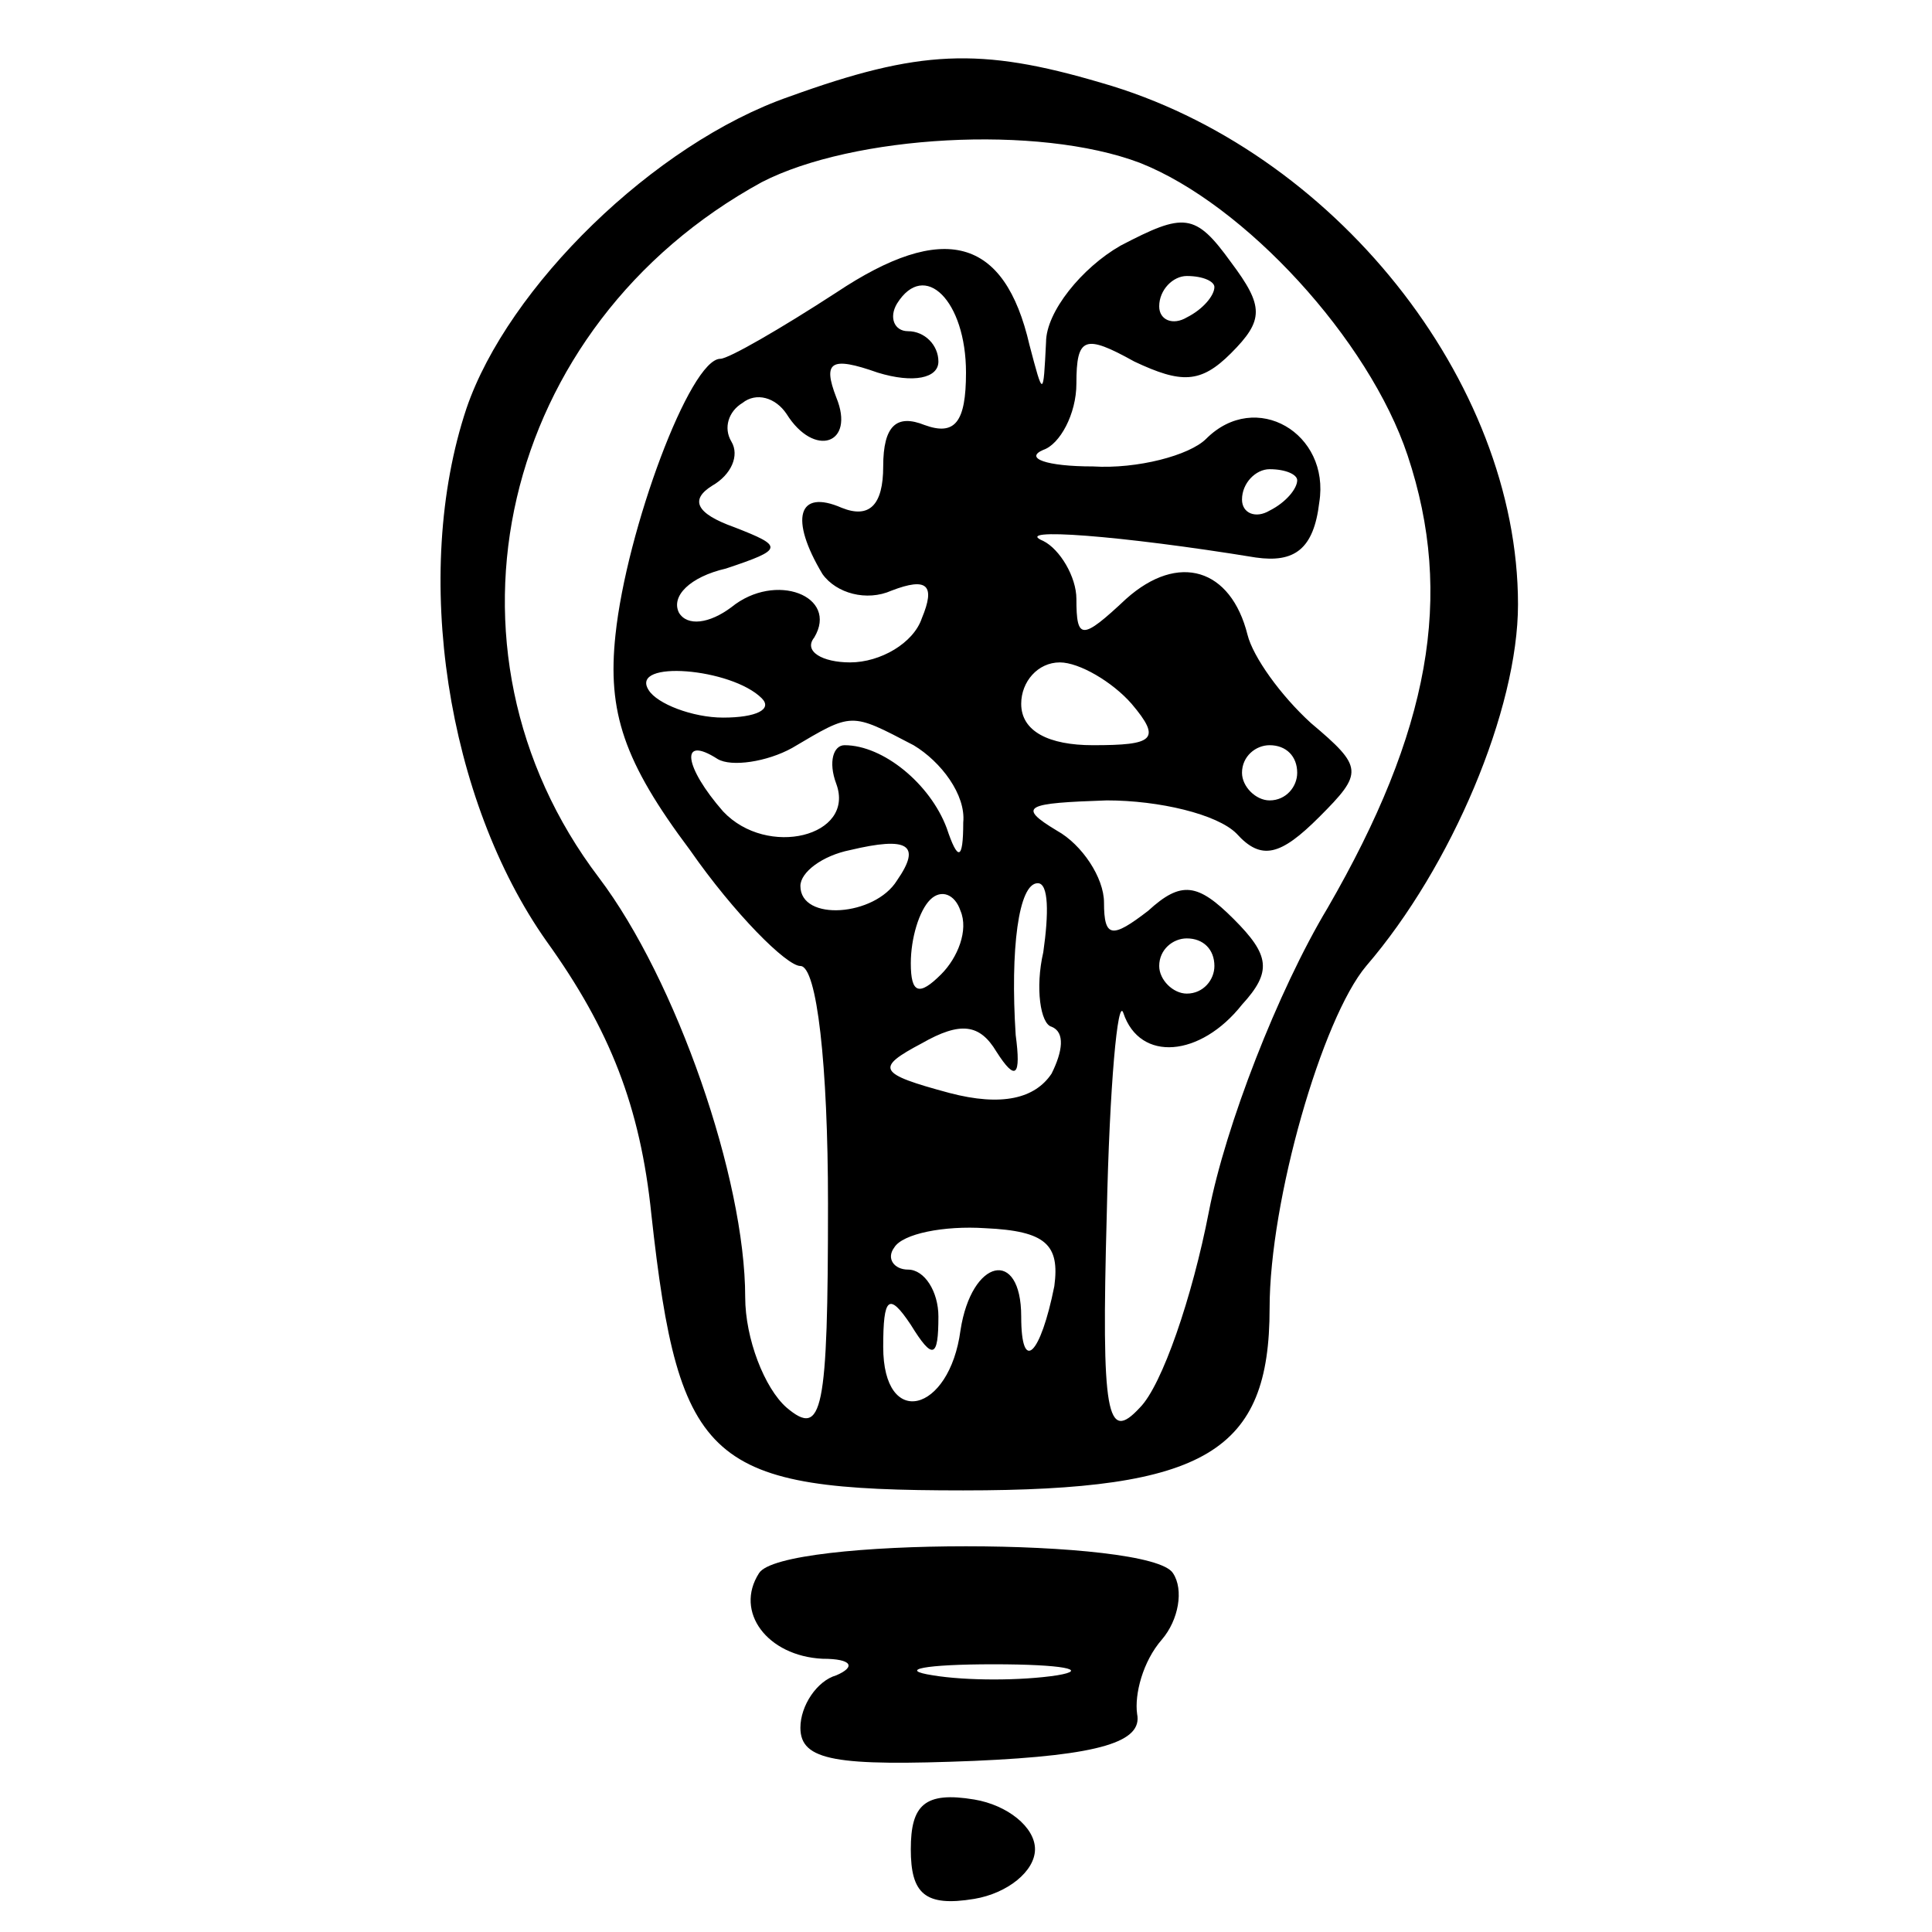 <?xml version="1.0" standalone="no"?>
<!DOCTYPE svg PUBLIC "-//W3C//DTD SVG 20010904//EN"
 "http://www.w3.org/TR/2001/REC-SVG-20010904/DTD/svg10.dtd">
<svg version="1.0" xmlns="http://www.w3.org/2000/svg"
 width="70pt" height="70pt" viewBox="0 0 70 70"
 preserveAspectRatio="xMidYMid meet">
<g transform="translate(0,70) scale(0.1,-0.1)"
fill="#000000" stroke="none">
<path d="M286 665 c-49 -17 -102 -69 -117 -113 -20 -60 -7 -142 29 -193 23
-32 34 -60 38 -99 10 -91 21 -100 113 -100 88 0 111 14 111 66 0 39 19 105 35
124 31 36 55 93 55 131 0 81 -67 165 -151 189 -44 13 -66 12 -113 -5z m127
-24 c38 -15 83 -64 97 -106 17 -51 8 -100 -29 -164 -18 -30 -37 -79 -43 -110
-6 -31 -17 -63 -25 -71 -12 -13 -14 -3 -12 70 1 47 4 79 6 73 6 -18 28 -16 43
3 11 12 10 18 -3 31 -13 13 -19 14 -31 3 -13 -10 -16 -10 -16 3 0 9 -8 21 -17
26 -15 9 -11 10 18 11 19 0 40 -5 47 -12 9 -10 16 -8 30 6 16 16 16 18 -3 34
-11 10 -21 24 -23 32 -6 24 -25 30 -44 13 -16 -15 -18 -15 -18 0 0 8 -6 18
-12 21 -12 5 28 2 77 -6 14 -2 21 3 23 20 4 25 -23 41 -41 23 -6 -6 -25 -11
-41 -10 -17 0 -25 3 -18 6 6 2 12 13 12 24 0 17 3 18 21 8 17 -8 24 -8 35 3
12 12 12 17 0 33 -13 18 -17 18 -40 6 -14 -8 -27 -24 -27 -35 -1 -20 -1 -20
-6 -1 -9 39 -31 45 -70 19 -20 -13 -39 -24 -42 -24 -11 0 -34 -62 -38 -100 -3
-28 3 -46 27 -78 16 -23 35 -42 40 -42 6 0 10 -36 10 -86 0 -76 -2 -85 -15
-74 -8 7 -15 25 -15 40 0 43 -25 115 -53 152 -63 83 -36 200 59 252 33 17 100
21 137 7z m-63 -76 c0 -18 -4 -23 -15 -19 -10 4 -15 0 -15 -15 0 -14 -5 -19
-15 -15 -16 7 -19 -4 -7 -24 5 -7 16 -10 25 -6 13 5 16 2 11 -10 -3 -9 -15
-16 -26 -16 -10 0 -17 4 -13 9 9 15 -14 24 -30 11 -8 -6 -16 -7 -19 -2 -3 6 4
13 17 16 21 7 21 8 3 15 -14 5 -16 10 -8 15 7 4 10 11 7 16 -3 5 -1 11 4 14 5
4 12 2 16 -4 10 -16 25 -11 18 6 -5 13 -2 15 15 9 13 -4 22 -2 22 4 0 6 -5 11
-11 11 -5 0 -7 5 -4 10 10 16 25 1 25 -25z m90 31 c0 -3 -4 -8 -10 -11 -5 -3
-10 -1 -10 4 0 6 5 11 10 11 6 0 10 -2 10 -4z m30 -70 c0 -3 -4 -8 -10 -11 -5
-3 -10 -1 -10 4 0 6 5 11 10 11 6 0 10 -2 10 -4z m-194 -79 c4 -4 -2 -7 -14
-7 -11 0 -24 5 -27 10 -7 11 30 8 41 -3z m134 -2 c11 -13 8 -15 -14 -15 -16 0
-26 5 -26 15 0 8 6 15 14 15 7 0 19 -7 26 -15z m-79 -15 c10 -6 19 -18 18 -28
0 -14 -2 -14 -6 -2 -6 16 -23 30 -37 30 -4 0 -6 -6 -3 -14 7 -19 -25 -27 -41
-10 -14 16 -16 28 -2 19 5 -3 18 -1 27 4 22 13 21 13 44 1z m139 -10 c0 -5 -4
-10 -10 -10 -5 0 -10 5 -10 10 0 6 5 10 10 10 6 0 10 -4 10 -10z m-145 -39
c-8 -13 -35 -15 -35 -2 0 5 8 11 18 13 21 5 26 2 17 -11z m16 -34 c-8 -8 -11
-7 -11 4 0 9 3 19 7 23 4 4 9 2 11 -4 3 -7 -1 -17 -7 -23z m37 8 c-3 -13 -1
-26 3 -27 5 -2 4 -9 0 -17 -6 -9 -18 -12 -37 -7 -26 7 -27 9 -10 18 14 8 21 7
27 -3 7 -11 9 -9 7 6 -2 31 1 55 8 55 4 0 4 -11 2 -25z m62 -5 c0 -5 -4 -10
-10 -10 -5 0 -10 5 -10 10 0 6 5 10 10 10 6 0 10 -4 10 -10z m-58 -116 c-5
-25 -12 -32 -12 -11 0 25 -18 21 -22 -5 -4 -30 -28 -36 -28 -6 0 18 2 20 10 8
8 -13 10 -12 10 3 0 9 -5 17 -11 17 -5 0 -8 4 -5 8 3 5 18 8 33 7 22 -1 27 -6
25 -21z"/>
<path d="M275 130 c-9 -14 3 -30 23 -31 11 0 12 -3 5 -6 -7 -2 -13 -11 -13
-19 0 -12 13 -14 63 -12 46 2 61 7 59 17 -1 7 2 19 9 27 6 7 8 18 4 24 -8 13
-142 13 -150 0z m108 -37 c-13 -2 -33 -2 -45 0 -13 2 -3 4 22 4 25 0 35 -2 23
-4z"/>
<path d="M330 30 c0 -16 5 -21 23 -18 12 2 22 10 22 18 0 8 -10 16 -22 18 -18
3 -23 -2 -23 -18z"/>
</g>
</svg>
